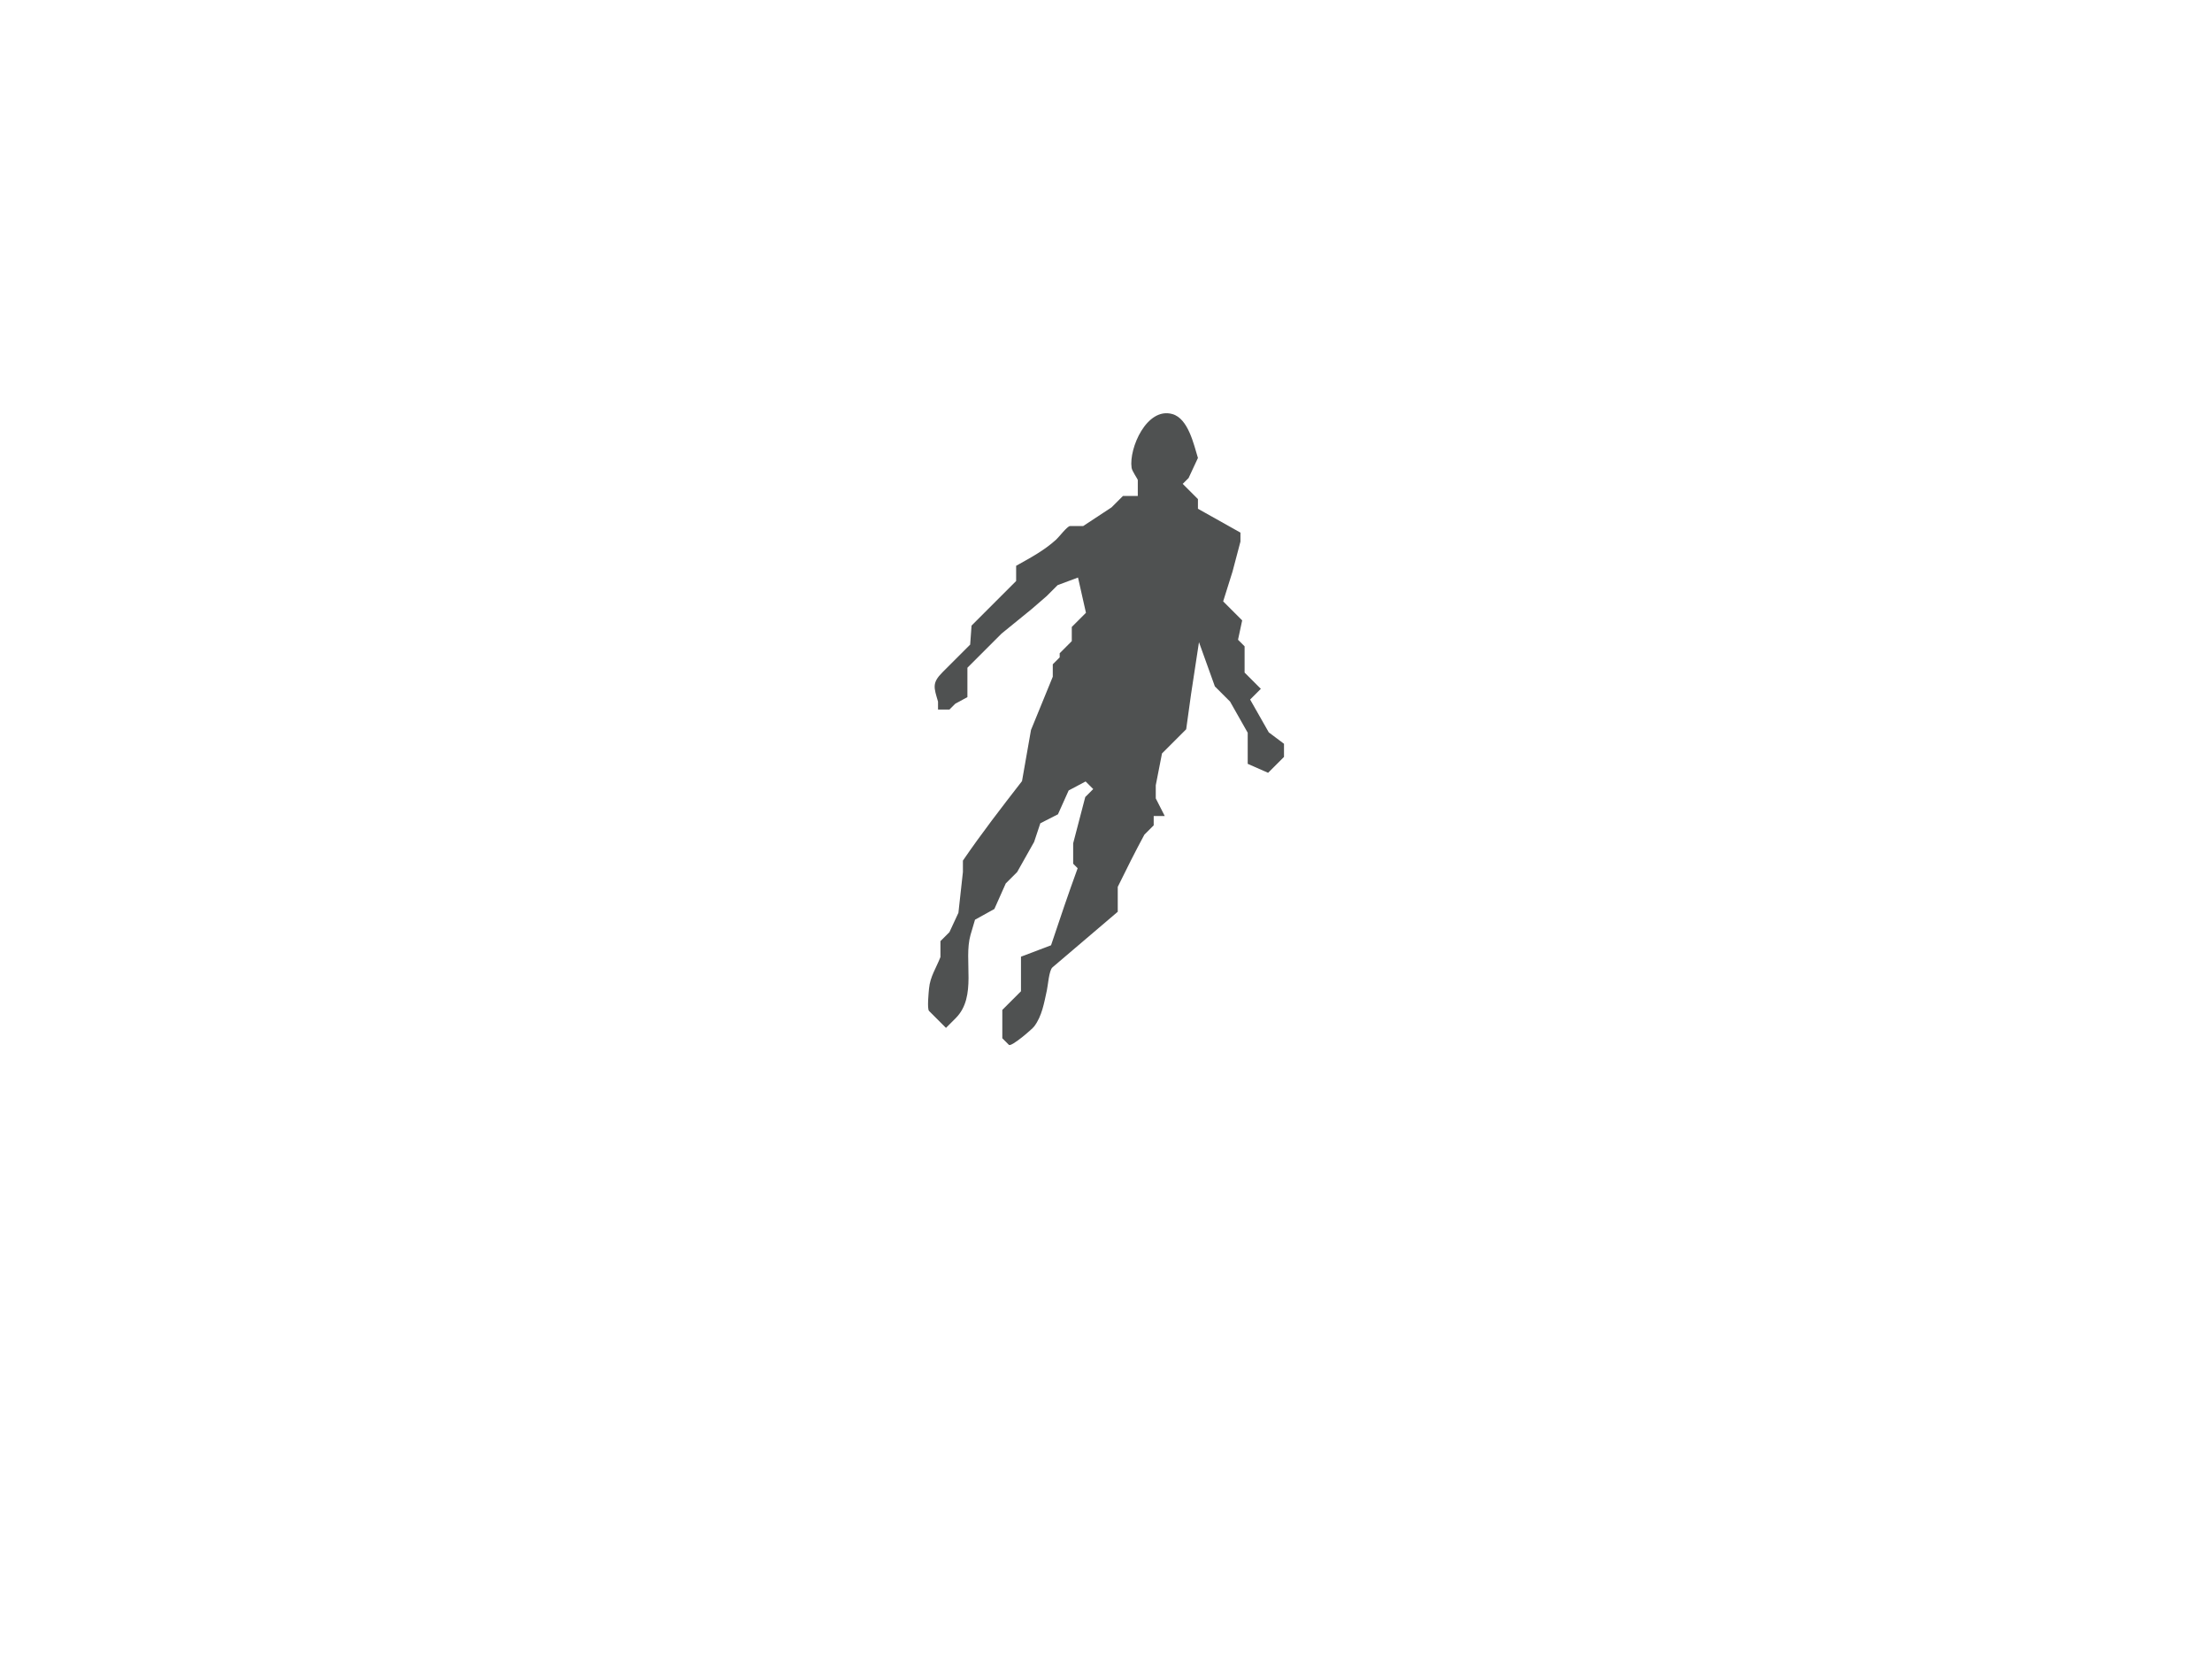 <?xml version="1.0" encoding="utf-8"?>
<!-- Generator: Adobe Illustrator 19.2.0, SVG Export Plug-In . SVG Version: 6.00 Build 0)  -->
<svg version="1.1" id="Layer_1" xmlns="http://www.w3.org/2000/svg" xmlns:xlink="http://www.w3.org/1999/xlink" x="0px" y="0px"
	 viewBox="0 0 640 480" style="enable-background:new 0 0 640 480;" xml:space="preserve">
<style type="text/css">
	.st0{fill:#4F5151;}
</style>
<path class="st0" d="M311.9,167.1l2.3,10.2l-4.1,4.1v4.1l-3.5,3.5v1.2l-2,2v3.6l-6.3,15.4l-2.6,14.8c-5.9,7.6-11.7,15.1-17.1,23v3.3
	l-1.3,11.8l-2.6,5.6l-2.6,2.6c0,0,0,4.6,0,4.6c-1.2,3.1-3,5.7-3.3,9.1c-0.1,1-0.6,5.9,0,6.5l4.9,4.9c0,0,2.8-2.8,2.8-2.8
	c6.3-6.3,2.2-16.7,4.3-24.1l1.3-4.4l5.6-3.1l3.3-7.4l3.3-3.3l4.9-8.7l1.8-5.4l5.1-2.6l3.1-6.9l4.9-2.6l2.2,2.2l-2.3,2.3l-3.5,13.4
	v5.9l1.3,1.3c-2.7,7.4-5.2,14.8-7.7,22.3l-8.7,3.3v10l-5.4,5.4v8.2c0,0,1.9,1.9,1.9,1.9c0.7,0.7,6.8-4.6,7.3-5.3
	c2.3-3,2.9-6.9,3.7-10.5c0.3-1.3,0.6-5.7,1.6-6.6l18.9-16.1v-7.2c2.5-5.1,5-10.1,7.7-15.1l2.7-2.7v-2.7h3.2l-2.6-5.1v-3.8l1.8-9.2
	l7-7l1.4-10.1l2.3-15.1l4.6,12.8l4.4,4.4l5.1,9v9l5.9,2.6l4.6-4.6v-3.8l-4.4-3.3l-5.4-9.5l3.1-3.1l-4.7-4.7V187l-1.9-1.9l1.2-5.6
	l-5.5-5.5l2.7-8.6l2.3-8.7v-2.6l-12.3-6.9v-2.8l-4.4-4.4l1.7-1.7l2.7-5.8c-1.2-3.9-2.8-11.4-7.4-12.7c-7.4-2.1-12.6,9.9-11.8,15.5
	c0.1,1,1.8,3.3,1.8,3.6c0,0,0,3.3,0,3.3v1.3h-4.3l-3.3,3.3l-8.2,5.4c0,0-3.8,0-3.8,0c-0.8,0-3.3,3.3-4,3.9
	c-3.5,3.2-7.5,5.3-11.6,7.6v4.4l-9.2,9.2l-3.7,3.7l-0.4,5.5l-3.5,3.5c0,0-4.4,4.4-4.5,4.5c-3.1,3.1-2.5,4.4-1.3,8.5v2.3h3.3l1.7-1.7
	l3.5-1.9v-4.4v-4.1l5.8-5.8l4.1-4.1l8.6-7l4.4-3.8l3.2-3.2L311.9,167.1z"/>
</svg>
